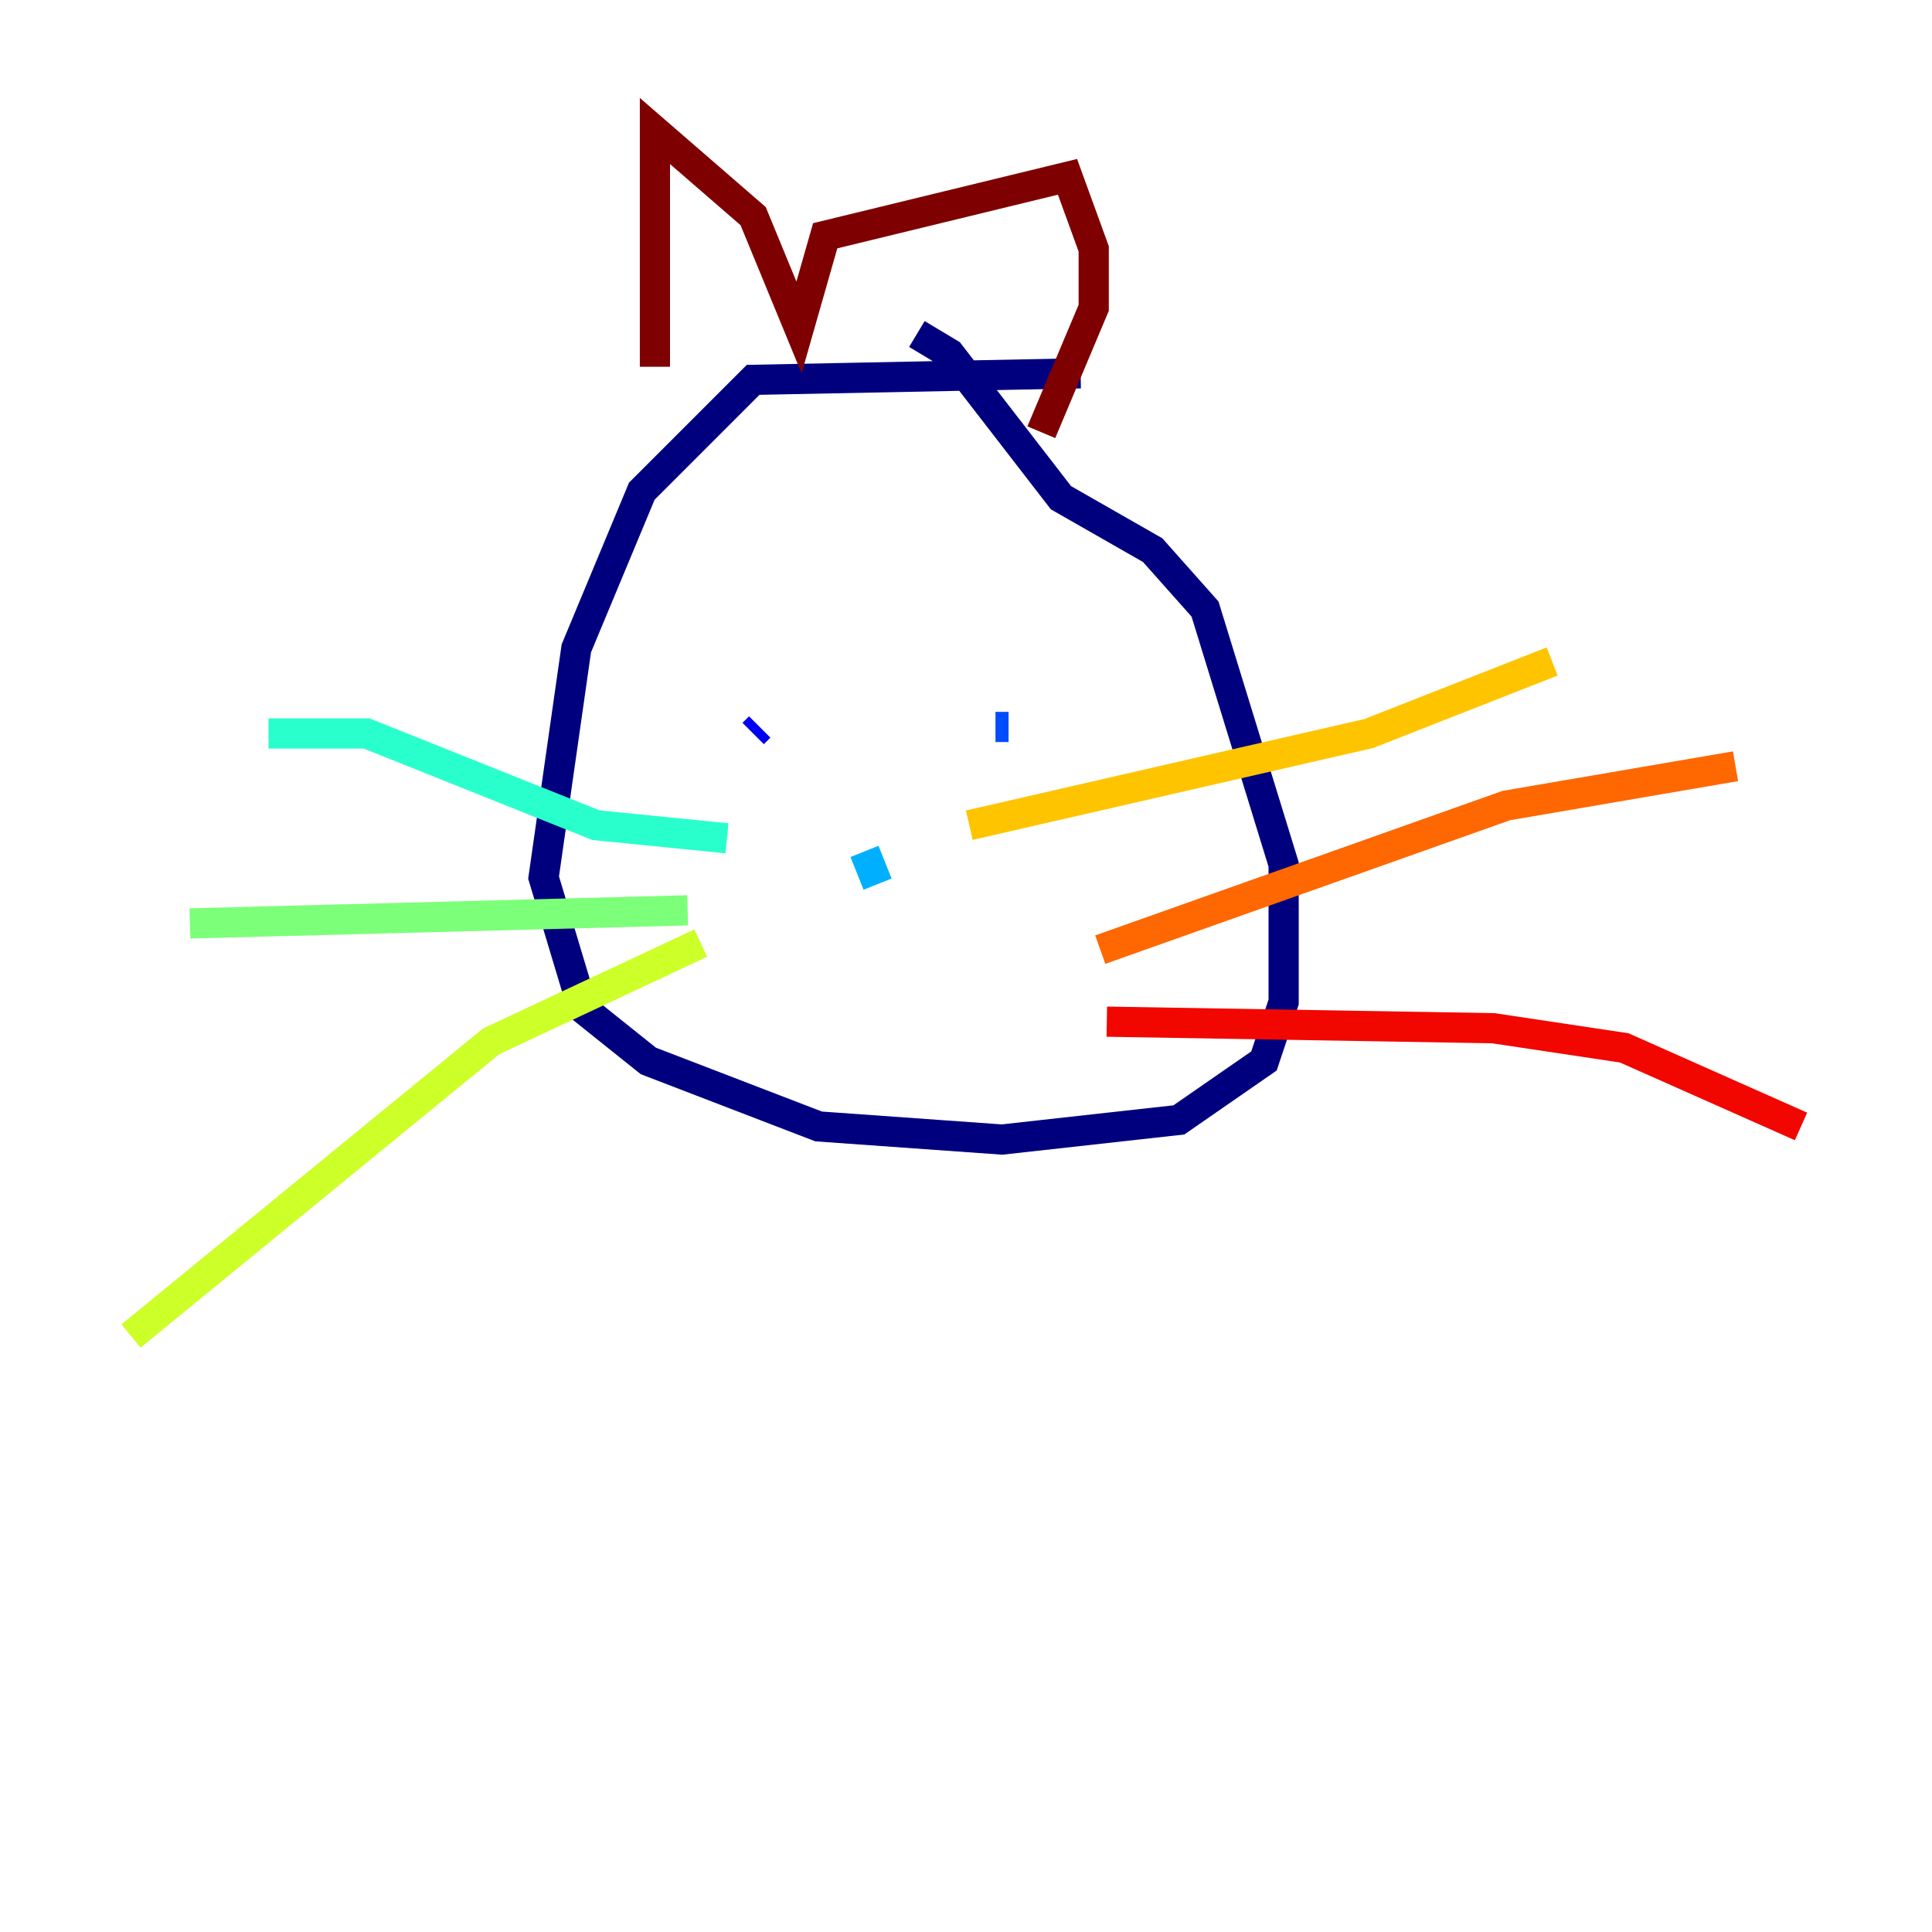 <?xml version="1.0" encoding="utf-8" ?>
<svg baseProfile="tiny" height="128" version="1.2" viewBox="0,0,128,128" width="128" xmlns="http://www.w3.org/2000/svg" xmlns:ev="http://www.w3.org/2001/xml-events" xmlns:xlink="http://www.w3.org/1999/xlink"><defs /><polyline fill="none" points="71.593,24.732 49.898,25.166 42.522,32.542 38.183,42.956 36.014,58.142 38.617,66.82 42.956,70.291 54.237,74.63 66.386,75.498 78.102,74.197 83.742,70.291 85.044,66.386 85.044,57.275 79.837,40.352 76.366,36.447 70.291,32.976 62.915,23.43 60.746,22.129" stroke="#00007f" stroke-width="2" /><polyline fill="none" points="50.332,48.163 49.898,48.597" stroke="#0000f1" stroke-width="2" /><polyline fill="none" points="65.953,48.163 66.82,48.163" stroke="#004cff" stroke-width="2" /><polyline fill="none" points="57.275,56.407 58.142,58.576" stroke="#00b0ff" stroke-width="2" /><polyline fill="none" points="48.163,55.539 39.485,54.671 24.298,48.597 17.79,48.597" stroke="#29ffcd" stroke-width="2" /><polyline fill="none" points="45.559,60.312 12.583,61.18" stroke="#7cff79" stroke-width="2" /><polyline fill="none" points="46.427,62.481 32.542,68.99 8.678,88.515" stroke="#cdff29" stroke-width="2" /><polyline fill="none" points="64.217,54.671 90.685,48.597 102.834,43.824" stroke="#ffc400" stroke-width="2" /><polyline fill="none" points="72.895,62.915 99.797,53.37 114.983,50.766" stroke="#ff6700" stroke-width="2" /><polyline fill="none" points="73.329,67.688 98.929,68.122 107.607,69.424 119.322,74.63" stroke="#f10700" stroke-width="2" /><polyline fill="none" points="43.39,24.298 43.39,8.678 49.898,14.319 52.936,21.695 54.671,15.62 70.725,11.715 72.461,16.488 72.461,20.393 68.99,28.637" stroke="#7f0000" stroke-width="2" /></svg>